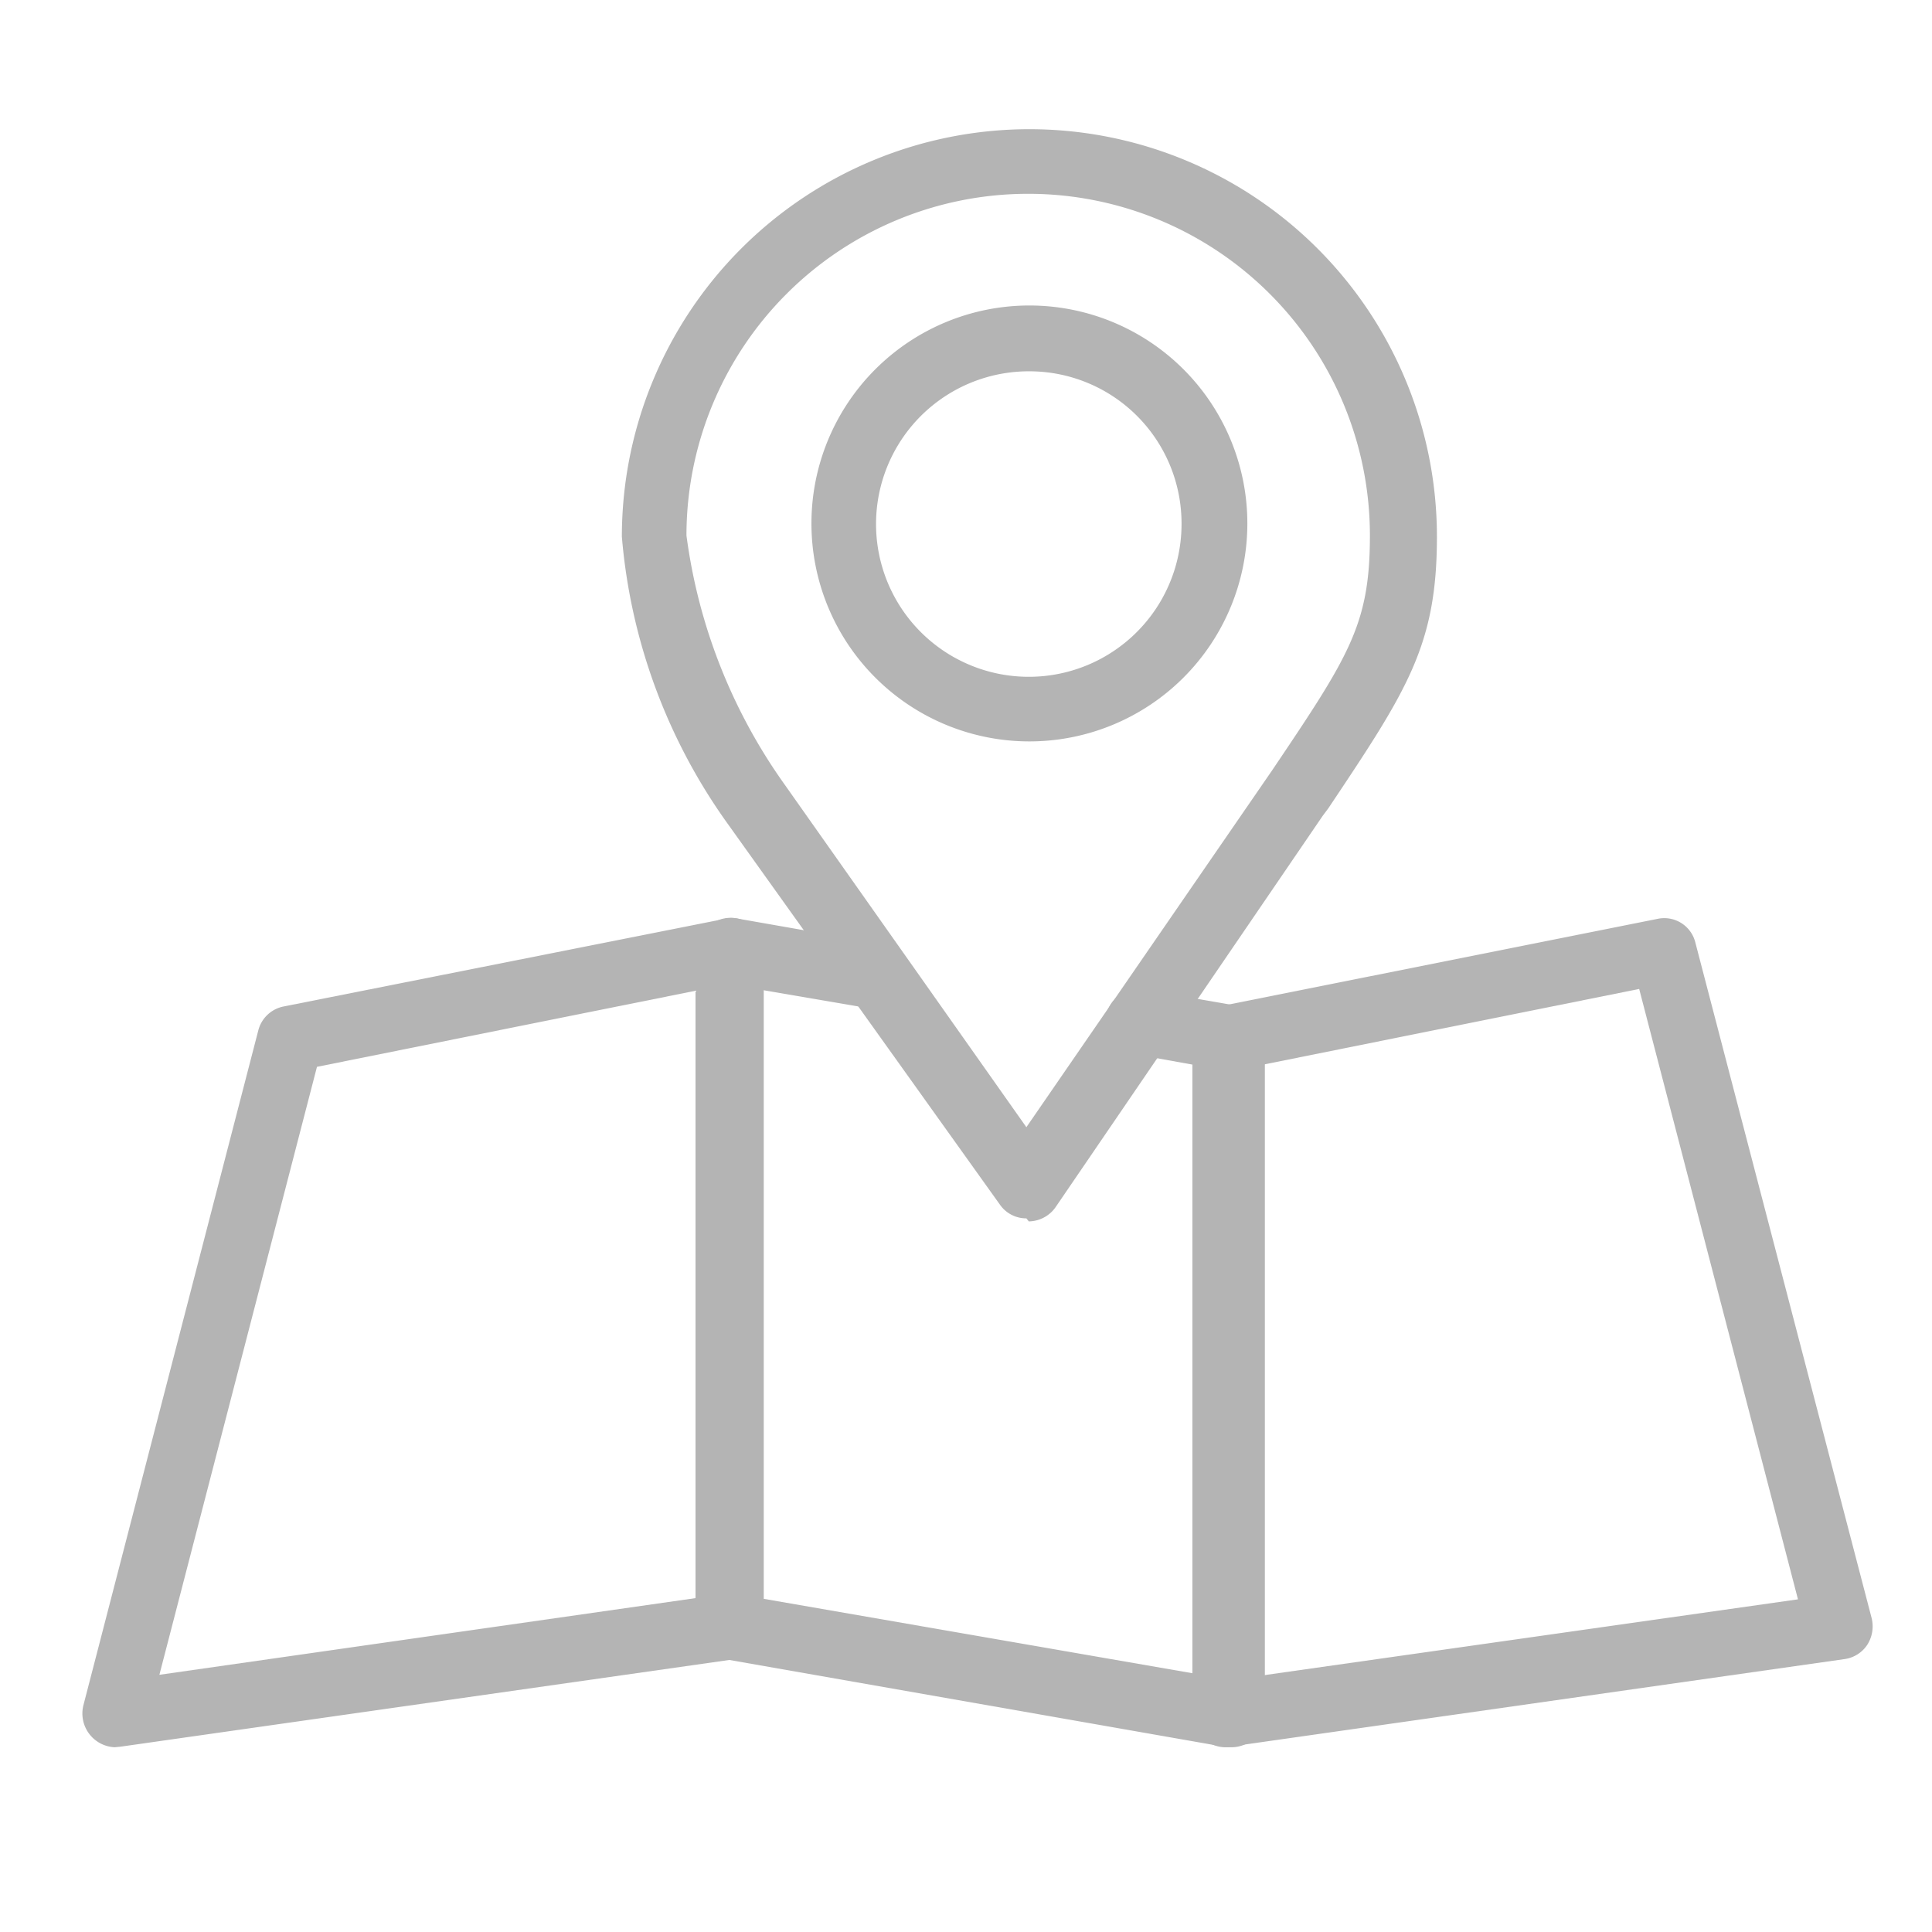 <svg xmlns="http://www.w3.org/2000/svg" viewBox="0 0 32 32"><defs><style>.cls-1{fill:#b4b4b4;}</style></defs><title>main menu_map view_n</title><g id="color_sheme" data-name="color sheme"><path class="cls-1" d="M1.9,28.94a.56.56,0,0,1-.52-.69l2.9-11.19a.54.54,0,0,1,.42-.39L12,15.22a.49.49,0,0,1,.45.11.53.53,0,0,1,.2.42V26.94a.55.55,0,0,1-.47.54L2,28.93ZM5.25,17.67,2.64,27.74l8.88-1.27V16.41Zm6.82,9.27Z"/><path class="cls-1" d="M20.29,28.94a.52.52,0,0,1-.35-.14.53.53,0,0,1-.19-.41V17.2a.54.54,0,0,1,.44-.53l7.26-1.45a.53.53,0,0,1,.63.39L31,26.8a.57.57,0,0,1-.07.44.54.54,0,0,1-.38.24L20.37,28.93Zm.55-11.29V27.76l8.94-1.27L27.15,16.38Z"/><path class="cls-1" d="M20.41,28.94h-.09L12,27.48a.56.56,0,0,1-.45-.54V15.75a.55.55,0,0,1,.2-.42.54.54,0,0,1,.44-.12l2.45.43a.54.54,0,0,1-.19,1.07l-1.81-.31V26.48l7.26,1.26V17.66l-1-.18A.55.55,0,1,1,19,16.4l1.5.26a.56.56,0,0,1,.45.54V28.39a.55.55,0,0,1-.2.42A.54.54,0,0,1,20.41,28.94Z"/><path class="cls-1" d="M17,20.18a.53.53,0,0,1-.44-.23l-4.51-6.31,0,0A9.51,9.51,0,0,1,10.3,8.89a6.75,6.75,0,0,1,13.5,0c0,1.8-.49,2.54-1.8,4.5l-.09.12h0L17.48,20a.55.55,0,0,1-.44.23ZM13,13l4,5.67,4.07-5.91c1.28-1.9,1.62-2.42,1.62-3.89a5.66,5.66,0,0,0-11.32,0A9.16,9.16,0,0,0,13,13Zm8.48.19h0Z"/><path class="cls-1" d="M17.05,12.28a3.61,3.61,0,1,1,3.61-3.61A3.61,3.61,0,0,1,17.05,12.28Zm0-6.13a2.53,2.53,0,1,0,2.52,2.52A2.52,2.52,0,0,0,17.05,6.15Z"/></g></svg>